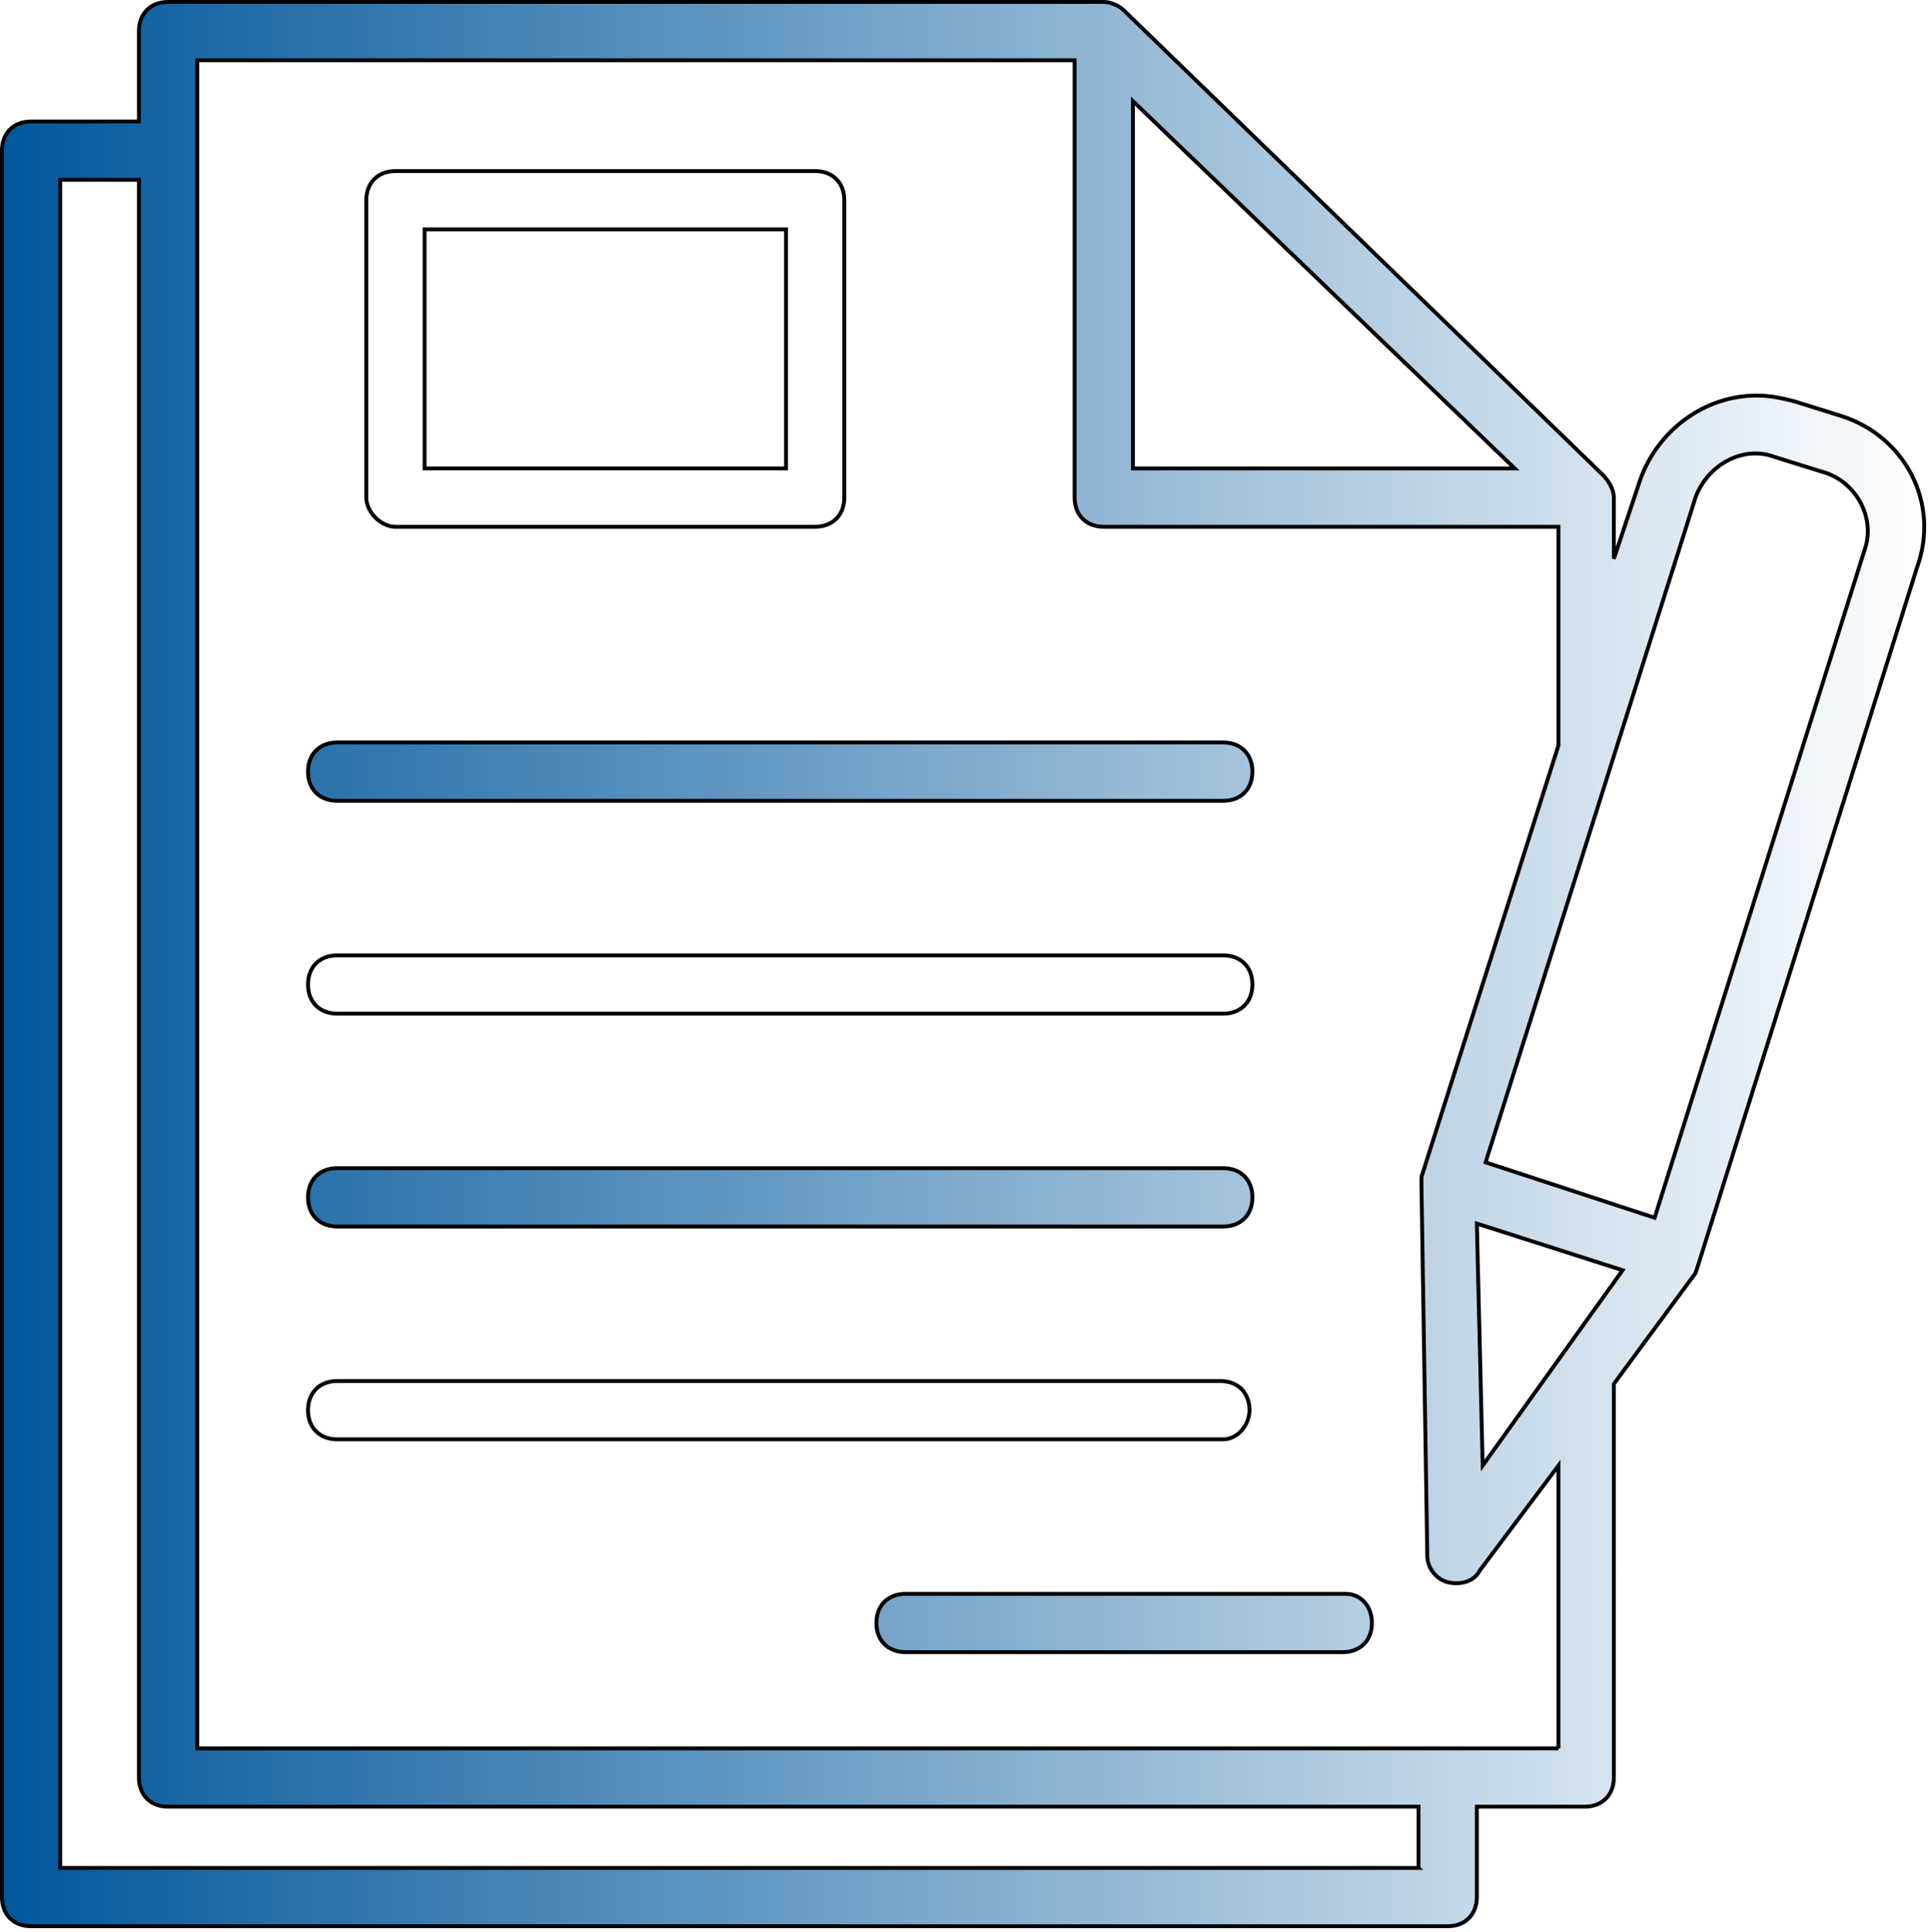<?xml version="1.0" encoding="UTF-8" standalone="no"?>
<!-- Created with Inkscape (http://www.inkscape.org/) -->

<svg
   xmlns:osb="http://www.openswatchbook.org/uri/2009/osb"
   xmlns:dc="http://purl.org/dc/elements/1.1/"
   xmlns:cc="http://creativecommons.org/ns#"
   xmlns:rdf="http://www.w3.org/1999/02/22-rdf-syntax-ns#"
   xmlns:svg="http://www.w3.org/2000/svg"
   xmlns="http://www.w3.org/2000/svg"
   xmlns:xlink="http://www.w3.org/1999/xlink"
   xmlns:sodipodi="http://sodipodi.sourceforge.net/DTD/sodipodi-0.dtd"
   xmlns:inkscape="http://www.inkscape.org/namespaces/inkscape"
   width="120.147mm"
   height="120.241mm"
   viewBox="0 0 120.147 120.241"
   version="1.1"
   id="svg8"
   sodipodi:docname="documentacion.svg"
   inkscape:version="0.92.4 (5da689c313, 2019-01-14)">
  <defs
     id="defs2">
    <linearGradient
       inkscape:collect="always"
       id="linearGradient2444">
      <stop
         style="stop-color:#01579b;stop-opacity:1;"
         offset="0"
         id="stop2440" />
      <stop
         style="stop-color:#01579b;stop-opacity:0;"
         offset="1"
         id="stop2442" />
    </linearGradient>
    <linearGradient
       id="linearGradient2412"
       osb:paint="solid">
      <stop
         style="stop-color:#01579b;stop-opacity:1;"
         offset="0"
         id="stop2410" />
    </linearGradient>
    <linearGradient
       id="linearGradient2356"
       osb:paint="solid">
      <stop
         style="stop-color:#000000;stop-opacity:1;"
         offset="0"
         id="stop2354" />
    </linearGradient>
    <linearGradient
       inkscape:collect="always"
       xlink:href="#linearGradient2444"
       id="linearGradient2446"
       x1="-0.306"
       y1="248.47"
       x2="497.244"
       y2="248.47"
       gradientUnits="userSpaceOnUse" />
  </defs>
  <sodipodi:namedview
     id="base"
     pagecolor="#ffffff"
     bordercolor="#666666"
     borderopacity="1.0"
     inkscape:pageopacity="0.0"
     inkscape:pageshadow="2"
     inkscape:zoom="0.35"
     inkscape:cx="-1321.1222"
     inkscape:cy="303.3567"
     inkscape:document-units="mm"
     inkscape:current-layer="layer1"
     showgrid="false"
     inkscape:window-width="1920"
     inkscape:window-height="1027"
     inkscape:window-x="-8"
     inkscape:window-y="-8"
     inkscape:window-maximized="1"
     fit-margin-top="0"
     fit-margin-left="0"
     fit-margin-right="0"
     fit-margin-bottom="0" />
  <g
     inkscape:label="Layer 1"
     inkscape:groupmode="layer"
     id="layer1"
     transform="translate(-137.541,-194.239)">
    <g
       id="g3970"
       transform="matrix(0.241,0,0,0.241,137.614,194.36)"
       style="opacity:1;fill:url(#linearGradient2446);fill-opacity:1;stroke:#000000;stroke-opacity:1;">
      <g
         id="g3906"
         style="fill:url(#linearGradient2446);fill-opacity:1;stroke:#000000;stroke-opacity:1">
        <g
           id="g3904"
           style="fill:url(#linearGradient2446);fill-opacity:1;stroke:#000000;stroke-opacity:1">
          <g
             id="g3902"
             style="fill:url(#linearGradient2446);fill-opacity:1;stroke:#000000;stroke-opacity:1">
            <path
               id="path3888"
               d="m 475.299,106.918 -12.047,-3.765 c -3.012,-0.753 -6.024,-1.506 -9.788,-1.506 -13.553,0 -25.6,9.035 -30.118,21.835 l -6.776,20.329 V 128.752 128 c 0,-2.259 -1.506,-4.518 -3.012,-6.024 L 290.076,2.259 C 288.57,0.753 286.311,0 284.805,0 H 43.111 C 38.593,0 35.582,3.012 35.582,7.529 V 30.87 H 7.723 c -4.518,0 -7.529,3.012 -7.529,7.529 v 451.012 c 0,4.518 3.012,7.529 7.529,7.529 h 365.929 c 4.518,0 7.529,-3.012 7.529,-7.529 V 466.07 h 27.859 c 4.518,0 7.529,-3.012 7.529,-7.529 V 356.894 l 21.082,-28.612 0.753,-2.259 56.471,-179.953 c 6.024,-16.564 -3.011,-33.882 -19.576,-39.152 z M 292.334,25.6 l 98.635,94.871 h -98.635 z m 73.789,456.282 H 15.252 V 45.929 h 20.329 v 412.612 c 0,4.518 3.012,7.529 7.529,7.529 h 323.012 v 15.812 z m 36.141,-30.87 H 401.511 50.64 V 15.059 H 277.275 V 128 c 0,4.518 3.012,7.529 7.529,7.529 H 402.263 V 192 l -35.388,111.435 v 2.259 l 1.506,95.624 c 0,3.012 2.259,6.024 5.271,6.776 3.012,0.753 6.776,0 8.282,-3.012 l 20.329,-27.106 v 73.036 z m -19.577,-73.036 -1.506,-62.494 37.647,12.047 z M 481.323,141.553 427.111,313.977 383.44,299.671 437.652,128 c 3.012,-8.282 12.047,-13.553 20.329,-10.541 l 12.047,3.765 c 9.036,2.258 14.306,12.047 11.295,20.329 z"
               inkscape:connector-curvature="0"
               style="fill:url(#linearGradient2446);fill-opacity:1;stroke:#000000;stroke-opacity:1" />
            <path
               id="path3890"
               d="m 101.84,135.529 h 108.424 c 4.518,0 7.529,-3.012 7.529,-7.529 V 51.2 c 0,-4.518 -3.012,-7.529 -7.529,-7.529 H 101.84 c -4.518,0 -7.529,3.012 -7.529,7.529 V 128 c 0,3.765 3.765,7.529 7.529,7.529 z m 7.53,-76.8 h 93.365 V 120.47 H 109.37 Z"
               inkscape:connector-curvature="0"
               style="fill:url(#linearGradient2446);fill-opacity:1;stroke:#000000;stroke-opacity:1" />
            <path
               id="path3892"
               d="m 86.782,206.306 h 228.894 c 4.518,0 7.529,-3.012 7.529,-7.529 0,-4.518 -3.012,-7.529 -7.529,-7.529 H 86.782 c -4.518,0 -7.529,3.012 -7.529,7.529 -0.001,4.517 3.011,7.529 7.529,7.529 z"
               inkscape:connector-curvature="0"
               style="fill:url(#linearGradient2446);fill-opacity:1;stroke:#000000;stroke-opacity:1" />
            <path
               id="path3894"
               d="m 86.782,261.271 h 228.894 c 4.518,0 7.529,-3.012 7.529,-7.529 0,-4.517 -3.012,-7.529 -7.529,-7.529 H 86.782 c -4.518,0 -7.529,3.012 -7.529,7.529 0,4.517 3.011,7.529 7.529,7.529 z"
               inkscape:connector-curvature="0"
               style="fill:url(#linearGradient2446);fill-opacity:1;stroke:#000000;stroke-opacity:1" />
            <path
               id="path3896"
               d="m 86.782,316.235 h 228.894 c 4.518,0 7.529,-3.012 7.529,-7.529 0,-4.517 -3.012,-7.529 -7.529,-7.529 H 86.782 c -4.518,0 -7.529,3.012 -7.529,7.529 0,4.517 3.011,7.529 7.529,7.529 z"
               inkscape:connector-curvature="0"
               style="fill:url(#linearGradient2446);fill-opacity:1;stroke:#000000;stroke-opacity:1" />
            <path
               id="path3898"
               d="m 322.452,363.671 c 0,-4.518 -3.012,-7.529 -7.529,-7.529 H 86.782 c -4.518,0 -7.529,3.012 -7.529,7.529 0,4.517 3.012,7.529 7.529,7.529 h 228.894 c 3.764,0 6.776,-3.765 6.776,-7.529 z"
               inkscape:connector-curvature="0"
               style="fill:url(#linearGradient2446);fill-opacity:1;stroke:#000000;stroke-opacity:1" />
            <path
               id="path3900"
               d="M 347.299,411.106 H 233.605 c -4.518,0 -7.529,3.012 -7.529,7.529 0,4.517 3.012,7.529 7.529,7.529 h 112.941 c 4.518,0 7.529,-3.012 7.529,-7.529 0,-4.517 -3.011,-7.529 -6.776,-7.529 z"
               inkscape:connector-curvature="0"
               style="fill:url(#linearGradient2446);fill-opacity:1;stroke:#000000;stroke-opacity:1" />
          </g>
        </g>
      </g>
      <g
         id="g3908"
         style="fill:url(#linearGradient2446);fill-opacity:1;stroke:#000000;stroke-opacity:1" />
      <g
         id="g3910"
         style="fill:url(#linearGradient2446);fill-opacity:1;stroke:#000000;stroke-opacity:1" />
      <g
         id="g3912"
         style="fill:url(#linearGradient2446);fill-opacity:1;stroke:#000000;stroke-opacity:1" />
      <g
         id="g3914"
         style="fill:url(#linearGradient2446);fill-opacity:1;stroke:#000000;stroke-opacity:1" />
      <g
         id="g3916"
         style="fill:url(#linearGradient2446);fill-opacity:1;stroke:#000000;stroke-opacity:1" />
      <g
         id="g3918"
         style="fill:url(#linearGradient2446);fill-opacity:1;stroke:#000000;stroke-opacity:1" />
      <g
         id="g3920"
         style="fill:url(#linearGradient2446);fill-opacity:1;stroke:#000000;stroke-opacity:1" />
      <g
         id="g3922"
         style="fill:url(#linearGradient2446);fill-opacity:1;stroke:#000000;stroke-opacity:1" />
      <g
         id="g3924"
         style="fill:url(#linearGradient2446);fill-opacity:1;stroke:#000000;stroke-opacity:1" />
      <g
         id="g3926"
         style="fill:url(#linearGradient2446);fill-opacity:1;stroke:#000000;stroke-opacity:1" />
      <g
         id="g3928"
         style="fill:url(#linearGradient2446);fill-opacity:1;stroke:#000000;stroke-opacity:1" />
      <g
         id="g3930"
         style="fill:url(#linearGradient2446);fill-opacity:1;stroke:#000000;stroke-opacity:1" />
      <g
         id="g3932"
         style="fill:url(#linearGradient2446);fill-opacity:1;stroke:#000000;stroke-opacity:1" />
      <g
         id="g3934"
         style="fill:url(#linearGradient2446);fill-opacity:1;stroke:#000000;stroke-opacity:1" />
      <g
         id="g3936"
         style="fill:url(#linearGradient2446);fill-opacity:1;stroke:#000000;stroke-opacity:1" />
    </g>
  </g>
</svg>
